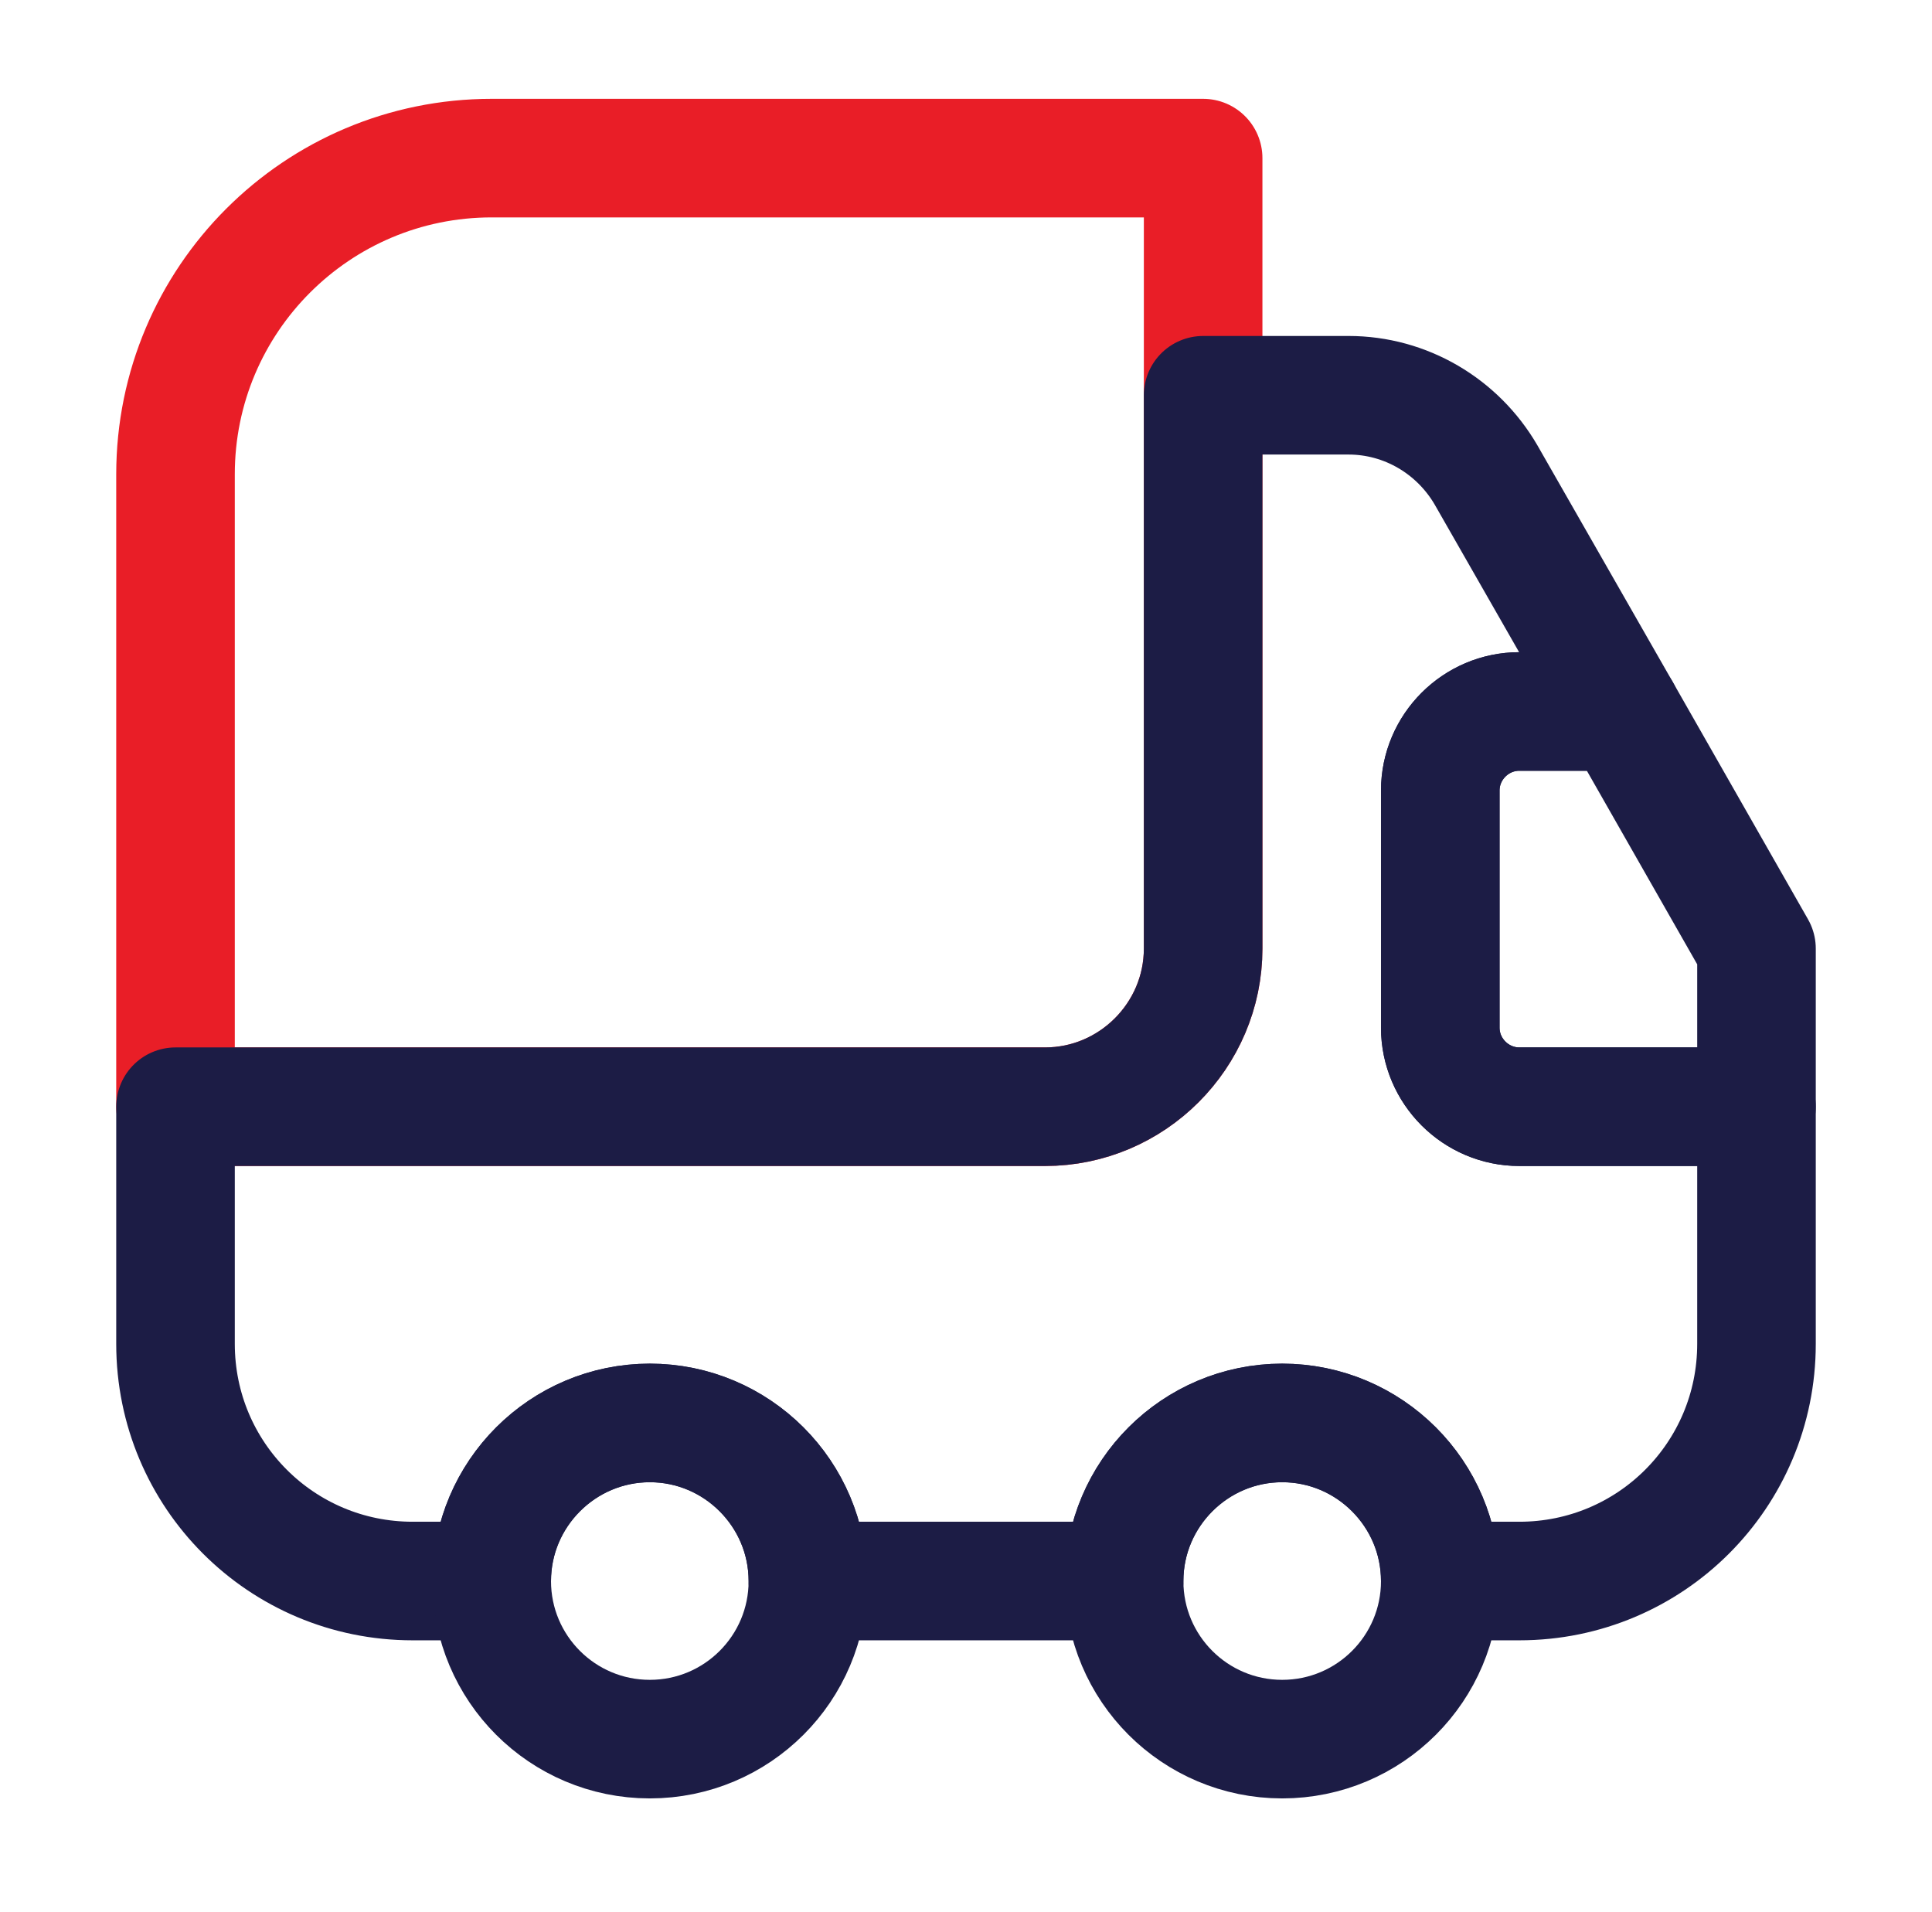 <svg width="97" height="96" viewBox="0 0 97 96" fill="none" xmlns="http://www.w3.org/2000/svg">
<path d="M60.406 7.938V47.625C60.406 51.991 56.834 55.562 52.469 55.562H8.812V23.812C8.812 15.042 15.917 7.938 24.688 7.938H60.406Z" stroke="#E91E27" stroke-width="5.953" stroke-linecap="round" stroke-linejoin="round"/>
<path d="M88.188 55.562V67.469C88.188 74.057 82.869 79.375 76.281 79.375H72.312C72.312 75.009 68.741 71.438 64.375 71.438C60.009 71.438 56.438 75.009 56.438 79.375H40.562C40.562 75.009 36.991 71.438 32.625 71.438C28.259 71.438 24.688 75.009 24.688 79.375H20.719C14.131 79.375 8.812 74.057 8.812 67.469V55.562H52.469C56.834 55.562 60.406 51.991 60.406 47.625V19.844H67.709C70.566 19.844 73.186 21.392 74.614 23.852L81.401 35.719H76.281C74.098 35.719 72.312 37.505 72.312 39.688V51.594C72.312 53.777 74.098 55.562 76.281 55.562H88.188Z" stroke="#1C1C45" stroke-width="5.953" stroke-linecap="round" stroke-linejoin="round"/>
<path d="M32.625 87.312C37.009 87.312 40.562 83.759 40.562 79.375C40.562 74.991 37.009 71.438 32.625 71.438C28.241 71.438 24.688 74.991 24.688 79.375C24.688 83.759 28.241 87.312 32.625 87.312Z" stroke="#1C1C45" stroke-width="5.953" stroke-linecap="round" stroke-linejoin="round"/>
<path d="M64.375 87.312C68.759 87.312 72.312 83.759 72.312 79.375C72.312 74.991 68.759 71.438 64.375 71.438C59.991 71.438 56.438 74.991 56.438 79.375C56.438 83.759 59.991 87.312 64.375 87.312Z" stroke="#1C1C45" stroke-width="5.953" stroke-linecap="round" stroke-linejoin="round"/>
<path d="M88.188 47.625V55.562H76.281C74.098 55.562 72.312 53.777 72.312 51.594V39.688C72.312 37.505 74.098 35.719 76.281 35.719H81.401L88.188 47.625Z" stroke="#1C1C45" stroke-width="5.953" stroke-linecap="round" stroke-linejoin="round"/>
</svg>
